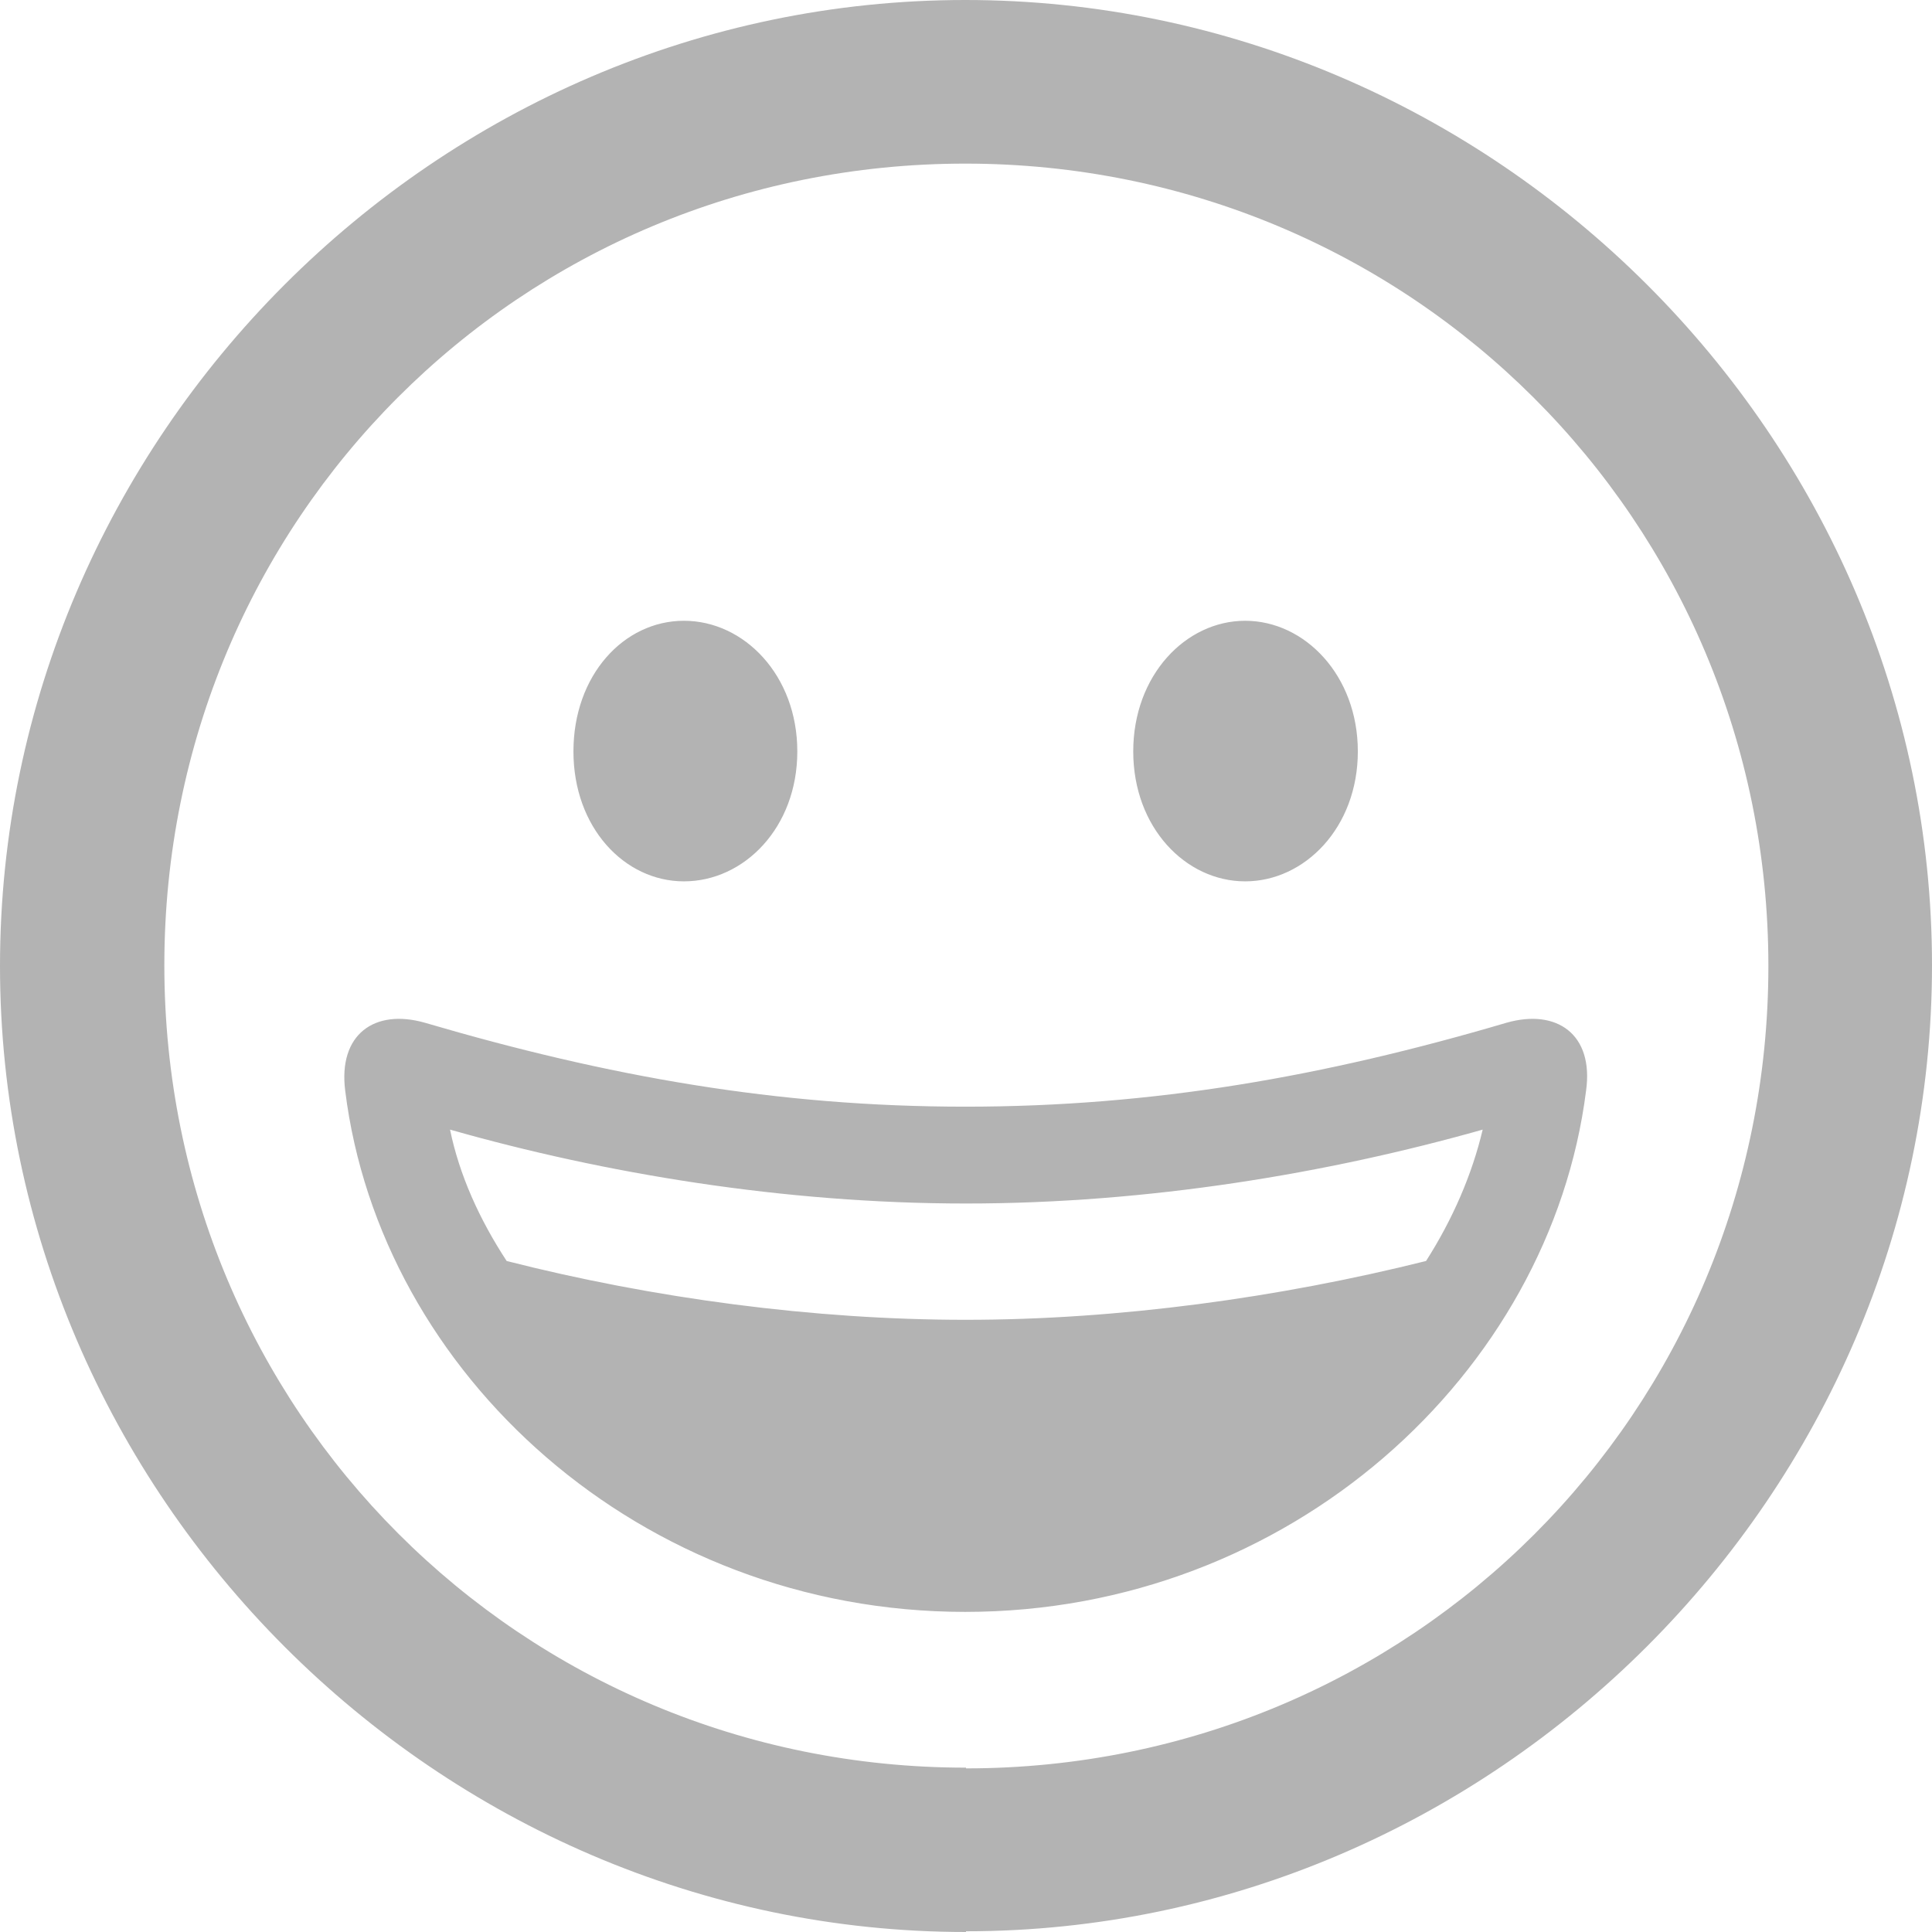 <svg  viewBox="0 0 16 16" fill="none" xmlns="http://www.w3.org/2000/svg">
<path d="M7.994 10.93C6.74 10.93 5.409 10.752 4.196 10.443C3.97 10.098 3.804 9.73 3.727 9.355C5.004 9.718 6.49 9.967 8 9.967C9.51 9.967 10.995 9.718 12.279 9.355C12.19 9.73 12.03 10.098 11.81 10.443C10.597 10.746 9.266 10.93 8 10.93H7.994ZM7.994 13.349C10.681 13.349 12.838 11.376 13.135 9.034C13.201 8.565 12.892 8.351 12.476 8.47C10.966 8.915 9.551 9.165 7.994 9.165C6.437 9.165 5.034 8.915 3.519 8.47C3.103 8.351 2.799 8.565 2.859 9.034C3.15 11.376 5.302 13.349 7.994 13.349ZM10.312 7.299C10.805 7.299 11.245 6.853 11.245 6.223C11.245 5.593 10.805 5.141 10.312 5.141C9.819 5.141 9.385 5.593 9.385 6.223C9.385 6.853 9.819 7.299 10.312 7.299ZM5.664 7.299C6.163 7.299 6.603 6.853 6.603 6.223C6.603 5.593 6.163 5.141 5.664 5.141C5.165 5.141 4.749 5.593 4.749 6.223C4.749 6.853 5.171 7.299 5.664 7.299ZM8 14.639C4.315 14.639 1.361 11.685 1.361 7.994C1.361 4.303 4.309 1.355 7.994 1.355C11.679 1.355 14.645 4.309 14.645 8C14.645 11.691 11.691 14.645 8 14.645V14.639ZM8 15.994C12.374 15.994 16 12.368 16 7.994C16 3.62 12.374 0 7.994 0C3.614 0 0 3.626 0 8C0 12.374 3.626 16 8 16V15.994Z" fill="#B3B3B3"/>
</svg>
